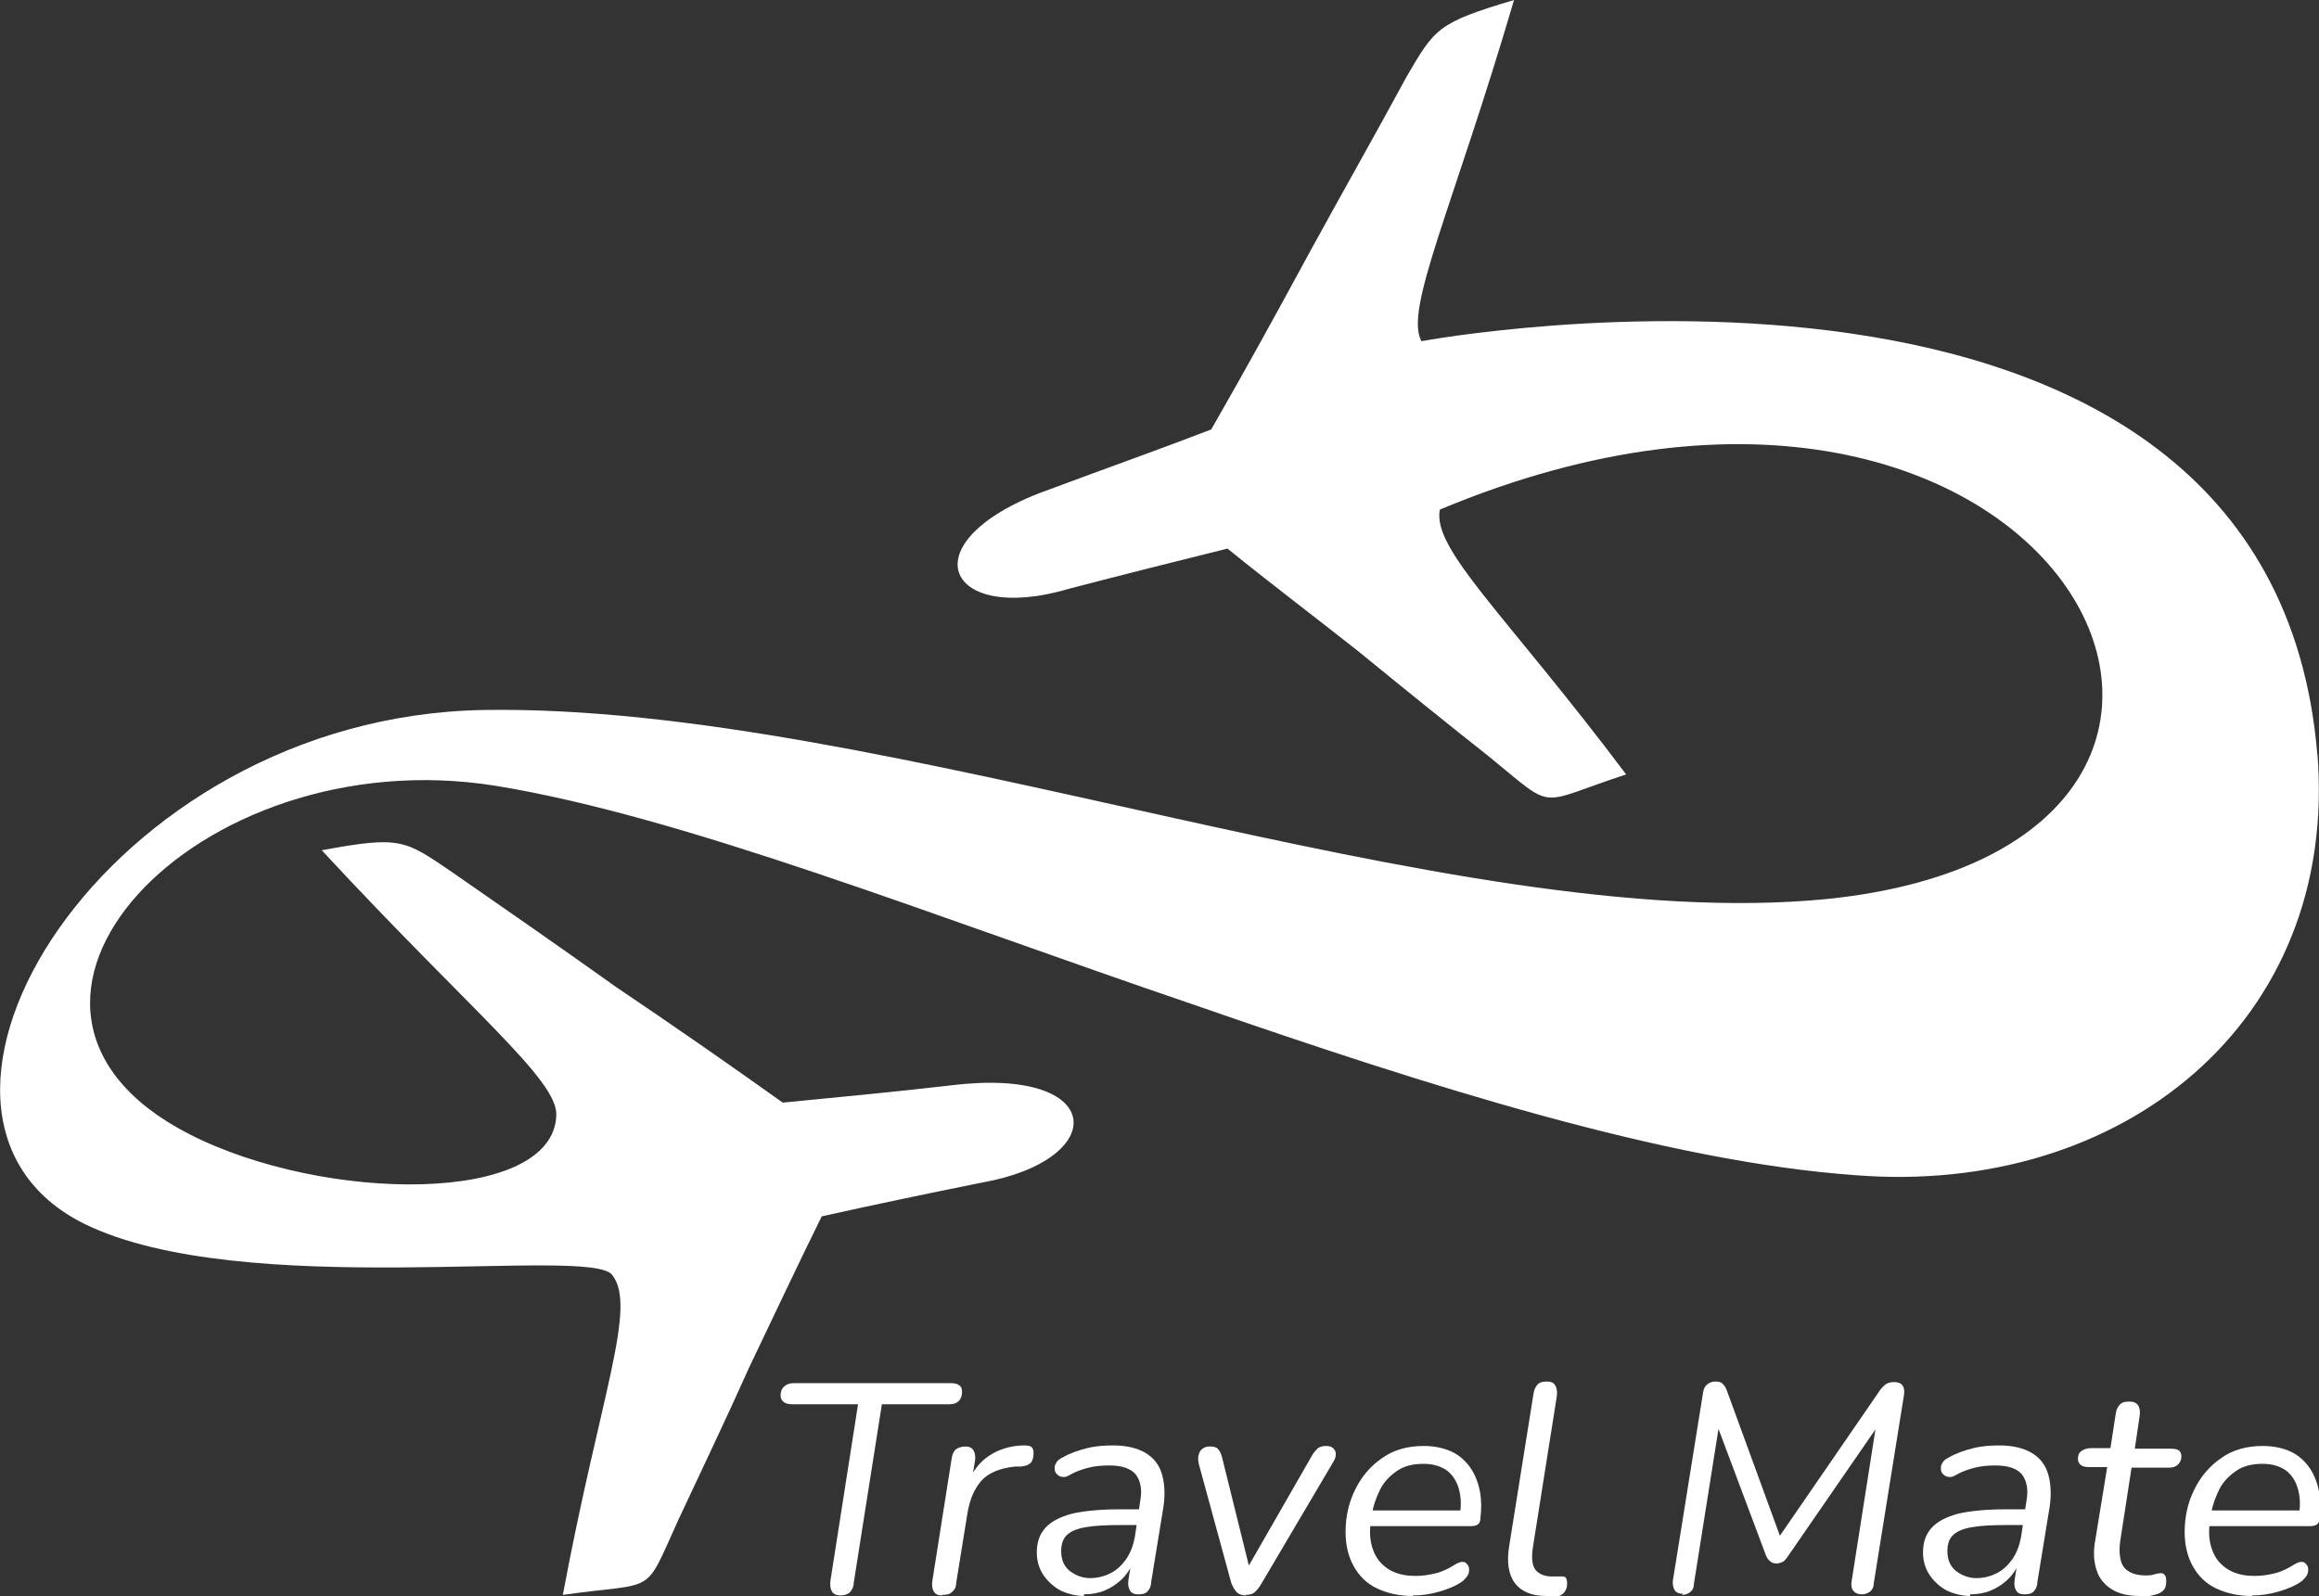 <?xml version="1.0" encoding="UTF-8"?>
<svg id="Layer_1" data-name="Layer 1" xmlns="http://www.w3.org/2000/svg" viewBox="0 0 42.81 29.47">
  <rect x="0" y="0" width="42.81" height="29.47" fill="#333333" stroke="none"/>
  <defs>
    <style>
      .cls-1, .cls-2 {
        fill: #fff;
      }

      .cls-2 {
        fill-rule: evenodd;
      }
    </style>
  </defs>
  <path class="cls-2" d="M42.78,13.94c-.87-10.56-16.54-7.64-16.54-7.64-.32-.59,.57-2.42,1.71-6.3-1.41,.42-1.46,.52-1.98,1.41-.59,1.09-1.21,2.18-1.8,3.26-.59,1.09-1.19,2.18-1.81,3.26-.96,.37-1.95,.72-2.94,1.09-2.7,.94-2,2.54,.32,1.85,.96-.25,1.95-.5,2.92-.74,.79,.64,1.61,1.26,2.42,1.9,.82,.67,1.61,1.31,2.42,1.95,1.24,1.01,.84,.87,2.52,.32h0c-2.25-2.99-3.58-4.15-3.44-4.89,11.47-4.8,16.96,6.18,7.15,7.19-6.97,.69-17.36-3.61-24.8-3.49-7,.12-11.45,7.47-7.37,9.49,2.92,1.43,9.32,.4,9.74,.94,.47,.59-.22,2.22-.91,5.91h0c1.76-.25,1.48,.05,2.13-1.38,.44-.94,.89-1.88,1.31-2.82,.45-.94,.89-1.88,1.34-2.79,.99-.22,1.95-.42,2.94-.62,2.4-.42,2.32-2.15-.54-1.8-1.04,.12-2.08,.22-3.12,.32-1.01-.72-2.03-1.43-3.07-2.13-1.01-.72-2.03-1.43-3.04-2.13-.87-.59-.94-.67-2.4-.4,2.75,2.97,4.35,4.23,4.33,4.89-.05,1.66-4.28,1.63-6.78,.35-4.52-2.32,.1-7.32,5.66-6.43,3.49,.57,8.06,2.4,12.91,4.05,4.35,1.51,8.7,2.89,12.19,3.14,4.92,.39,8.93-2.82,8.53-7.79h0Z"/>
  <g>
    <path class="cls-1" d="M15.52,29.46c-.07,0-.13-.02-.16-.07s-.04-.11-.03-.2l.51-3.26h-1.21c-.07,0-.12-.01-.16-.04s-.06-.07-.06-.12c0-.07,.02-.13,.07-.17,.04-.04,.1-.06,.17-.06h2.9c.07,0,.12,.01,.16,.04,.04,.03,.05,.07,.05,.12,0,.07-.02,.13-.06,.17-.04,.04-.1,.06-.17,.06h-1.25l-.52,3.3c0,.07-.03,.13-.07,.17-.04,.04-.1,.06-.18,.06Z"/>
    <path class="cls-1" d="M17.39,29.46c-.07,0-.12-.02-.15-.07s-.04-.11-.03-.19l.36-2.28c.01-.07,.04-.13,.08-.16s.1-.05,.17-.05,.12,.02,.15,.07,.04,.11,.03,.19l-.07,.42h-.06c.08-.22,.21-.39,.39-.51s.39-.18,.61-.19c.08,0,.14,0,.17,.03,.03,.02,.04,.06,.04,.12,0,.08-.02,.13-.05,.17-.04,.04-.1,.06-.18,.07h-.11c-.29,.03-.5,.12-.63,.27-.13,.15-.21,.35-.25,.59l-.21,1.3c0,.07-.03,.12-.08,.16-.04,.04-.1,.05-.18,.05Z"/>
    <path class="cls-1" d="M20.01,29.47c-.15,0-.3-.04-.43-.1-.13-.07-.24-.17-.32-.29-.08-.12-.12-.26-.12-.41,0-.19,.05-.34,.16-.46s.27-.2,.49-.26c.22-.05,.51-.08,.86-.08h.44l-.04,.29h-.34c-.28,0-.5,.01-.67,.04s-.28,.08-.35,.15c-.07,.07-.1,.17-.1,.29,0,.16,.05,.28,.16,.37,.11,.08,.23,.13,.37,.13s.26-.03,.38-.09,.21-.15,.29-.26c.08-.12,.13-.25,.16-.41l.1-.67c.04-.21,0-.37-.08-.48-.09-.11-.25-.17-.49-.17-.14,0-.26,.01-.38,.04-.12,.03-.24,.07-.36,.14-.05,.03-.09,.04-.13,.03-.04,0-.07-.02-.1-.05s-.04-.06-.04-.1c0-.04,0-.07,.03-.11,.02-.04,.06-.07,.12-.1,.14-.08,.29-.13,.45-.17,.16-.04,.32-.05,.48-.05,.25,0,.45,.05,.6,.14,.15,.09,.25,.22,.3,.39,.05,.17,.06,.37,.03,.59l-.23,1.41c0,.07-.03,.13-.07,.17-.04,.04-.1,.05-.17,.05s-.12-.02-.15-.07-.04-.11-.03-.19l.07-.45,.04,.05c-.05,.15-.12,.27-.22,.37-.1,.1-.21,.17-.33,.22-.12,.05-.25,.07-.38,.07Z"/>
    <path class="cls-1" d="M23.01,29.46c-.08,0-.14-.02-.18-.06-.04-.04-.07-.1-.1-.17l-.6-2.2c-.01-.06-.02-.12,0-.17,.01-.05,.03-.08,.07-.11,.04-.03,.08-.04,.14-.04,.06,0,.11,.01,.14,.04,.03,.03,.06,.08,.08,.16l.54,2.18h-.15l1.28-2.23c.03-.05,.07-.09,.1-.12,.03-.02,.08-.04,.14-.04s.11,.01,.14,.04,.05,.06,.05,.11c0,.04-.01,.09-.05,.15l-1.34,2.27c-.04,.06-.08,.11-.12,.14s-.1,.04-.16,.04Z"/>
    <path class="cls-1" d="M26.08,29.47c-.25,0-.47-.05-.66-.14-.19-.09-.33-.23-.43-.41-.1-.18-.15-.39-.15-.63,0-.29,.06-.55,.18-.79s.28-.43,.5-.58c.21-.15,.47-.22,.76-.22,.21,0,.38,.04,.53,.11,.14,.07,.25,.17,.34,.3,.08,.12,.14,.27,.17,.43,.03,.16,.03,.32,.01,.49,0,.06-.02,.1-.05,.12-.03,.02-.07,.03-.12,.03h-1.95l.04-.29h1.8l-.1,.07c.03-.17,.02-.33-.02-.47-.04-.14-.11-.25-.21-.33-.11-.08-.25-.13-.44-.13-.2,0-.36,.04-.49,.13-.13,.09-.24,.2-.31,.34s-.12,.28-.15,.43l-.02,.13c-.05,.31,0,.56,.14,.75,.15,.19,.37,.29,.68,.29,.13,0,.26-.02,.38-.05,.12-.03,.24-.09,.35-.16,.05-.03,.1-.05,.13-.05,.04,0,.07,.01,.09,.04,.02,.02,.04,.05,.04,.09,0,.04,0,.07-.02,.11-.02,.04-.05,.07-.09,.11-.12,.09-.27,.15-.44,.2-.17,.05-.33,.07-.48,.07Z"/>
    <path class="cls-1" d="M28.54,29.47c-.26,0-.45-.08-.57-.23-.12-.16-.16-.39-.11-.69l.45-2.82c.01-.07,.04-.13,.08-.17,.04-.04,.1-.05,.17-.05,.07,0,.12,.02,.15,.07,.03,.05,.04,.11,.03,.2l-.44,2.78c-.03,.19-.02,.33,.04,.42,.06,.08,.17,.13,.31,.13,.05,0,.09,0,.12,0,.03,0,.05,0,.07,0,.03,0,.05,0,.07,.03,.01,.02,.02,.05,.02,.1,0,.07-.02,.12-.05,.16-.03,.04-.08,.07-.13,.08-.03,0-.07,0-.11,.01-.04,0-.08,0-.11,0Z"/>
    <path class="cls-1" d="M31.07,29.43c-.07,0-.12-.02-.15-.06-.03-.04-.04-.1-.04-.17l.56-3.49c.01-.07,.04-.12,.08-.15,.04-.03,.09-.05,.15-.05,.06,0,.1,.01,.13,.04s.06,.07,.08,.13l1.03,2.82h-.15l1.96-2.85s.07-.08,.11-.1c.04-.02,.08-.03,.14-.03,.07,0,.12,.02,.15,.06s.04,.1,.03,.17l-.56,3.49c0,.07-.03,.12-.07,.15-.04,.03-.09,.05-.15,.05s-.12-.02-.15-.06c-.04-.04-.05-.1-.04-.17l.48-3.06h.13l-1.8,2.61s-.05,.07-.08,.08-.07,.03-.11,.03c-.05,0-.09-.01-.12-.04-.03-.02-.06-.06-.08-.11l-.96-2.56h.12l-.49,3.09c0,.07-.03,.12-.07,.15-.04,.03-.09,.05-.15,.05Z"/>
    <path class="cls-1" d="M36.37,29.47c-.15,0-.3-.04-.43-.1-.13-.07-.24-.17-.32-.29-.08-.12-.12-.26-.12-.41,0-.19,.05-.34,.16-.46s.27-.2,.49-.26c.22-.05,.51-.08,.86-.08h.44l-.04,.29h-.34c-.28,0-.5,.01-.67,.04s-.28,.08-.35,.15c-.07,.07-.1,.17-.1,.29,0,.16,.05,.28,.16,.37,.11,.08,.23,.13,.37,.13s.26-.03,.38-.09,.21-.15,.29-.26c.08-.12,.13-.25,.16-.41l.1-.67c.04-.21,0-.37-.08-.48-.09-.11-.25-.17-.49-.17-.14,0-.26,.01-.38,.04-.12,.03-.24,.07-.36,.14-.05,.03-.09,.04-.13,.03-.04,0-.07-.02-.1-.05s-.04-.06-.04-.1c0-.04,0-.07,.03-.11,.02-.04,.06-.07,.12-.1,.14-.08,.29-.13,.45-.17,.16-.04,.32-.05,.48-.05,.25,0,.45,.05,.6,.14,.15,.09,.25,.22,.3,.39,.05,.17,.06,.37,.03,.59l-.23,1.41c0,.07-.03,.13-.07,.17-.04,.04-.1,.05-.17,.05s-.12-.02-.15-.07-.04-.11-.03-.19l.07-.45,.04,.05c-.05,.15-.12,.27-.22,.37-.1,.1-.21,.17-.33,.22-.12,.05-.25,.07-.38,.07Z"/>
    <path class="cls-1" d="M39.5,29.47c-.21,0-.38-.04-.51-.12-.13-.08-.23-.19-.28-.34-.05-.14-.07-.31-.04-.51l.23-1.41h-.34c-.06,0-.11-.01-.15-.04-.03-.03-.05-.06-.05-.11,0-.07,.02-.12,.07-.15,.04-.03,.1-.05,.17-.05h.36l.1-.65c.01-.07,.04-.12,.08-.16,.04-.04,.1-.05,.17-.05,.07,0,.13,.02,.16,.07,.03,.04,.04,.11,.03,.19l-.09,.61h.66c.07,0,.12,.01,.15,.03,.03,.02,.05,.06,.05,.11,0,.06-.02,.11-.06,.15-.04,.04-.09,.06-.16,.06h-.7l-.21,1.36c-.03,.22,0,.39,.07,.48s.21,.15,.38,.15c.08,0,.14,0,.18-.02,.04-.01,.08-.02,.11-.02,.04,0,.06,0,.08,.03,.02,.02,.03,.06,.03,.11,0,.07-.01,.13-.04,.16-.02,.03-.06,.06-.11,.08-.04,.01-.09,.03-.16,.04-.06,0-.12,.01-.17,.01Z"/>
    <path class="cls-1" d="M41.57,29.47c-.25,0-.47-.05-.66-.14-.19-.09-.33-.23-.43-.41-.1-.18-.15-.39-.15-.63,0-.29,.06-.55,.18-.79s.28-.43,.5-.58c.21-.15,.47-.22,.76-.22,.21,0,.38,.04,.53,.11,.14,.07,.25,.17,.34,.3,.08,.12,.14,.27,.17,.43,.03,.16,.03,.32,.01,.49,0,.06-.02,.1-.05,.12-.03,.02-.07,.03-.12,.03h-1.95l.04-.29h1.8l-.1,.07c.03-.17,.02-.33-.02-.47-.04-.14-.11-.25-.21-.33-.11-.08-.25-.13-.44-.13-.2,0-.36,.04-.49,.13-.13,.09-.24,.2-.31,.34s-.12,.28-.15,.43l-.02,.13c-.05,.31,0,.56,.14,.75,.15,.19,.37,.29,.68,.29,.13,0,.26-.02,.38-.05,.12-.03,.24-.09,.35-.16,.05-.03,.1-.05,.13-.05,.04,0,.07,.01,.09,.04,.02,.02,.04,.05,.04,.09,0,.04,0,.07-.02,.11-.02,.04-.05,.07-.09,.11-.12,.09-.27,.15-.44,.2-.17,.05-.33,.07-.48,.07Z"/>
  </g>
</svg>